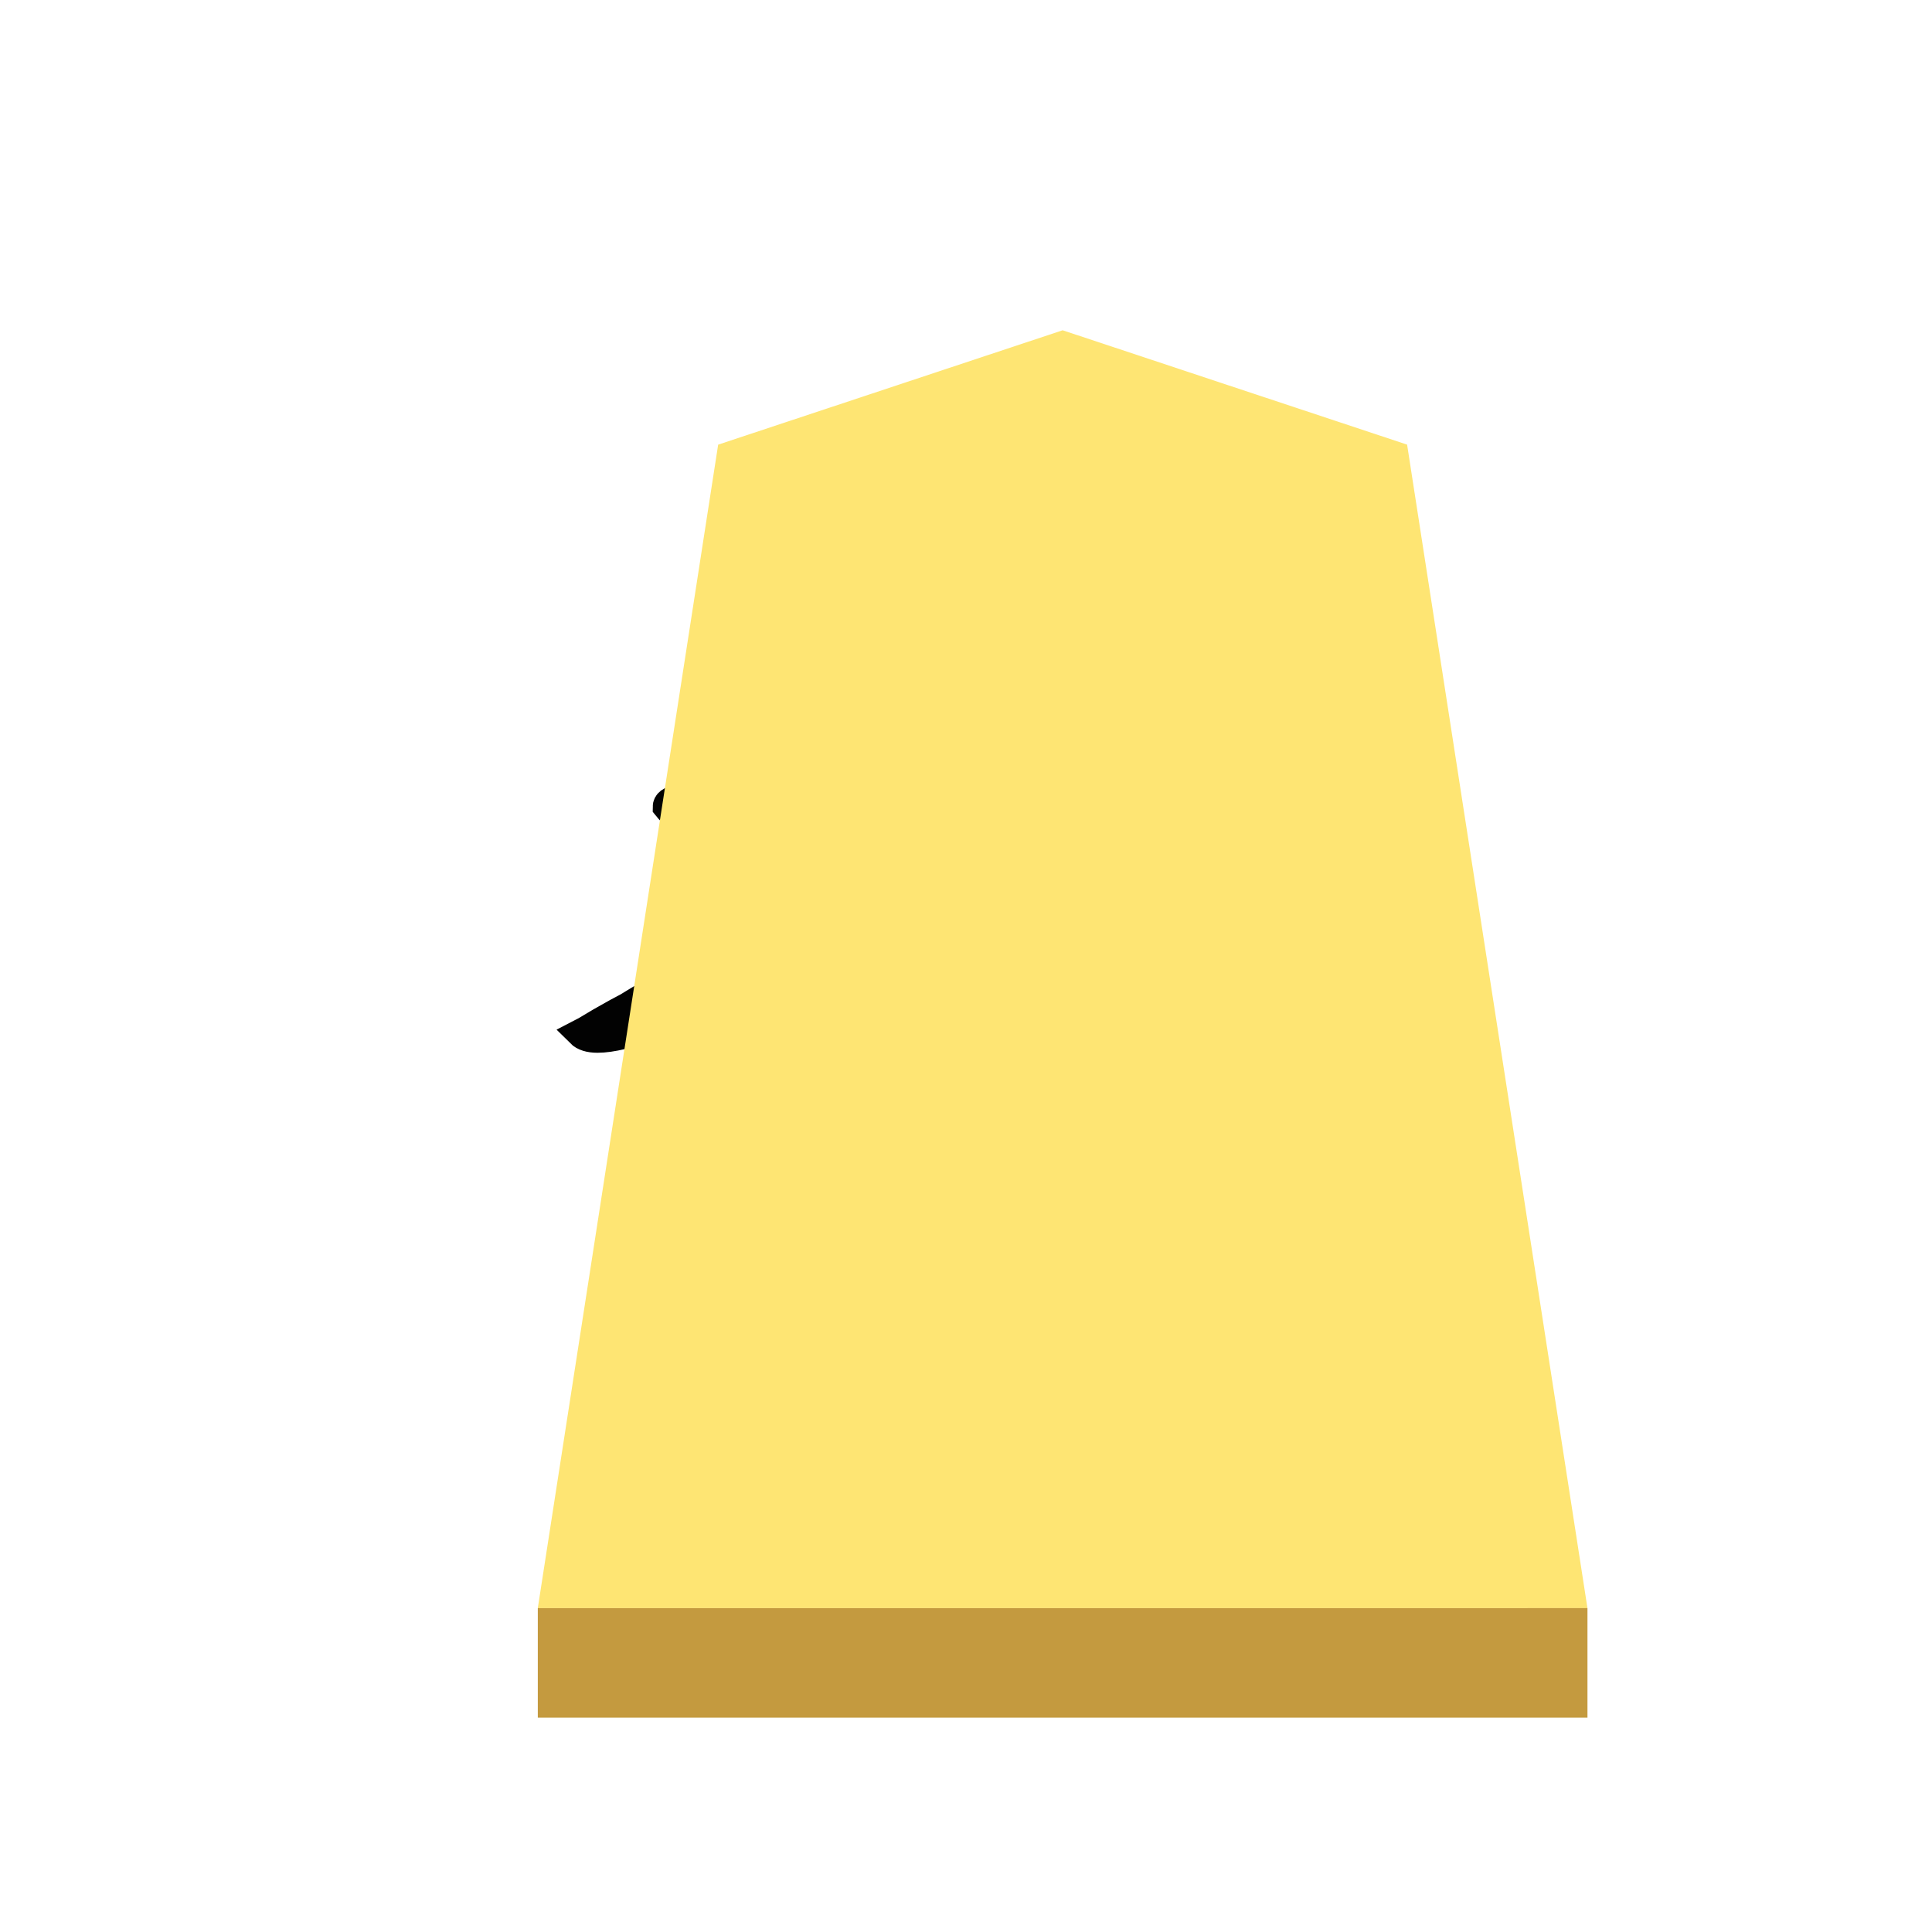 <svg xmlns="http://www.w3.org/2000/svg" width="60" height="60"><defs><filter id="a" color-interpolation-filters="sRGB"><feFlood flood-opacity=".498" flood-color="#000" result="flood"/><feComposite in="flood" in2="SourceGraphic" operator="in" result="composite1"/><feGaussianBlur in="composite1" stdDeviation="1" result="blur"/><feOffset dx="5" dy="3" result="offset"/><feComposite in="SourceGraphic" in2="offset" result="composite2"/></filter><filter id="b" color-interpolation-filters="sRGB"><feGaussianBlur stdDeviation="5" result="result8"/><feComposite result="result6" in="SourceGraphic" operator="in" in2="result8"/><feComposite operator="in" result="result11" in2="result6"/><feFlood result="result10" flood-opacity="1" flood-color="#FFF"/><feBlend mode="multiply" in="result10" in2="result11" result="result12"/><feComposite result="fbSourceGraphic" operator="in" in2="SourceGraphic" in="result12"/><feFlood result="result6" flood-color="#4B659A"/><feComposite k3=".3" k2=".3" k1=".5" operator="arithmetic" result="result2" in="fbSourceGraphic" in2="result6"/><feColorMatrix result="fbSourceGraphicAlpha" in="result2" values="1 0 0 -1 0 1 0 1 -1 0 1 0 0 -1 0 -0.8 -1 0 3.9 -2.7"/><feGaussianBlur result="result0" in="fbSourceGraphicAlpha" stdDeviation=".5"/><feDiffuseLighting lighting-color="#fff" diffuseConstant=".7" surfaceScale="50" result="result13" in="result0"><feDistantLight elevation="20" azimuth="225"/></feDiffuseLighting><feSpecularLighting specularExponent="20" specularConstant=".7" surfaceScale="10" lighting-color="#fff" result="result1" in="result0"><feDistantLight elevation="45" azimuth="225"/></feSpecularLighting><feBlend mode="screen" result="result5" in2="SourceGraphic" in="result13"/><feComposite in="result1" k3="1" k2="1" operator="arithmetic" in2="result5" result="result9"/><feComposite in2="SourceGraphic" operator="in" result="fbSourceGraphic"/><feColorMatrix result="fbSourceGraphicAlpha" in="fbSourceGraphic" values="0 0 0 -1 0 0 0 0 -1 0 0 0 0 -1 0 0 0 0 1 0"/><feComposite in2="fbSourceGraphic" operator="arithmetic" k2="1" result="composite1" in="fbSourceGraphic"/><feColorMatrix in="composite1" values="1" type="saturate" result="colormatrix1"/><feFlood flood-opacity=".667" flood-color="#000" result="flood1"/><feBlend in2="colormatrix1" in="flood1" mode="multiply" result="blend1"/><feBlend in2="blend1" mode="screen" result="blend2"/><feColorMatrix in="blend2" values="1" type="saturate" result="colormatrix2"/><feComposite in2="fbSourceGraphic" in="colormatrix2" operator="in" result="composite2"/></filter></defs><g opacity=".99"><g transform="matrix(.6 0 0 .6 -286.1 3.657)" filter="url(#a)"><path d="M526.835 8l-17.83 5.92-9.336 60.222H554l-9.335-60.223z" fill="#fee572"/><path d="M499.67 74.142v5.668H554v-5.669z" fill="#c3983c" fill-opacity=".992"/></g><g style="line-height:1.25;-inkscape-font-specification:KaiTi" aria-label="香" transform="matrix(.855 0 0 .855 7.005 .687)" font-weight="400" font-size="26.667" font-family="KaiTi" letter-spacing="0" word-spacing="0" filter="url(#b)"><path style="-inkscape-font-specification:'cwTeX Q Kai'" d="M33.416 25.46q.78 0 1.524.44.779.406 1.117.982 0 .237-.474.406l-6.33.237q-.88.068-1.998.27 3.487 2.71 5.45 3.59 1.964.88 7.685 2.606.204.102.305.203.102.102.135.102-.135.203-2.065.575-1.895.339-2.776.339-1.15 0-2.843-1.219-1.66-1.219-3.792-3.25-2.099-2.065-2.776-2.607-.068.542-.068 1.66 0 1.184.034 1.963 0 2.81-.643 2.81-.474 0-.711-.847l-.237-.745q.237-1.388.237-4.367-4.3 5.79-9.547 7.82-1.388.508-2.133.508-.44 0-.643-.203.068-.034.745-.44.71-.406.981-.541.271-.17 1.016-.61.779-.474 1.185-.745.44-.304 1.185-.812.745-.508 1.219-.88.474-.407 1.117-.982.677-.576 1.15-1.083.475-.508.983-1.118.507-.609.88-1.218-1.862.169-3.487.643-1.591.44-1.93.44h-.101q-1.084 0-1.795-.88 0-.237.407-.305l8.7-1.219q0-2.505-.575-3.588-.508.067-2.37.541l-.813.17-1.15.169v-.372q3.012-1.118 4.671-1.964 1.693-.846 2.167-1.32.474-.508.508-1.016l.101-.135q.88 0 2.031.744 1.185.711 1.185 1.05 0 .305-.44.406-.406.068-1.726.373-1.32.27-2.81.948 1.05.541 1.185.744l.203.407.034.237q-.61 1.117-.644 2.268 1.998-.305 4.401-.745l2.066-.44h.169zM20.281 35.65q.237 0 .71.237.509.237.644.372 4.604-.507 7.651-1.93 1.964.576 2.912 1.863-.034.135-.373.71-.304.542-.304.847l.304 5.315q0 3.69-1.557 4.841l-.474-.068-1.896-2.911q-3.487.034-6.026.542-.203.778-.677 1.15-.474-.202-.779-.88-.304-.643-.304-1.286 0-.135.338-1.185.339-1.083.339-2.573 0-3.182-.914-4.773.101-.271.406-.271zm9.378 3.927q0-1.93-.102-2.64-.068-.712-.305-.88-.203-.204-.812-.204-.373.034-2.505.576-2.133.507-3.623.778l-.101.237v2.81l3.182-.914q.576-.17.982-.17.948 0 1.59.678 0 .372-.135.508l-5.28.744q-.272 0-.407.034 0 2.506-.034 3.216l4.13-.846q.745-.068.982-.068 1.016 0 1.727.914.71-.067.71-4.773z" font-size="34.667" font-family="'cwTeX Q Kai'" stroke="#000"/></g></g></svg>